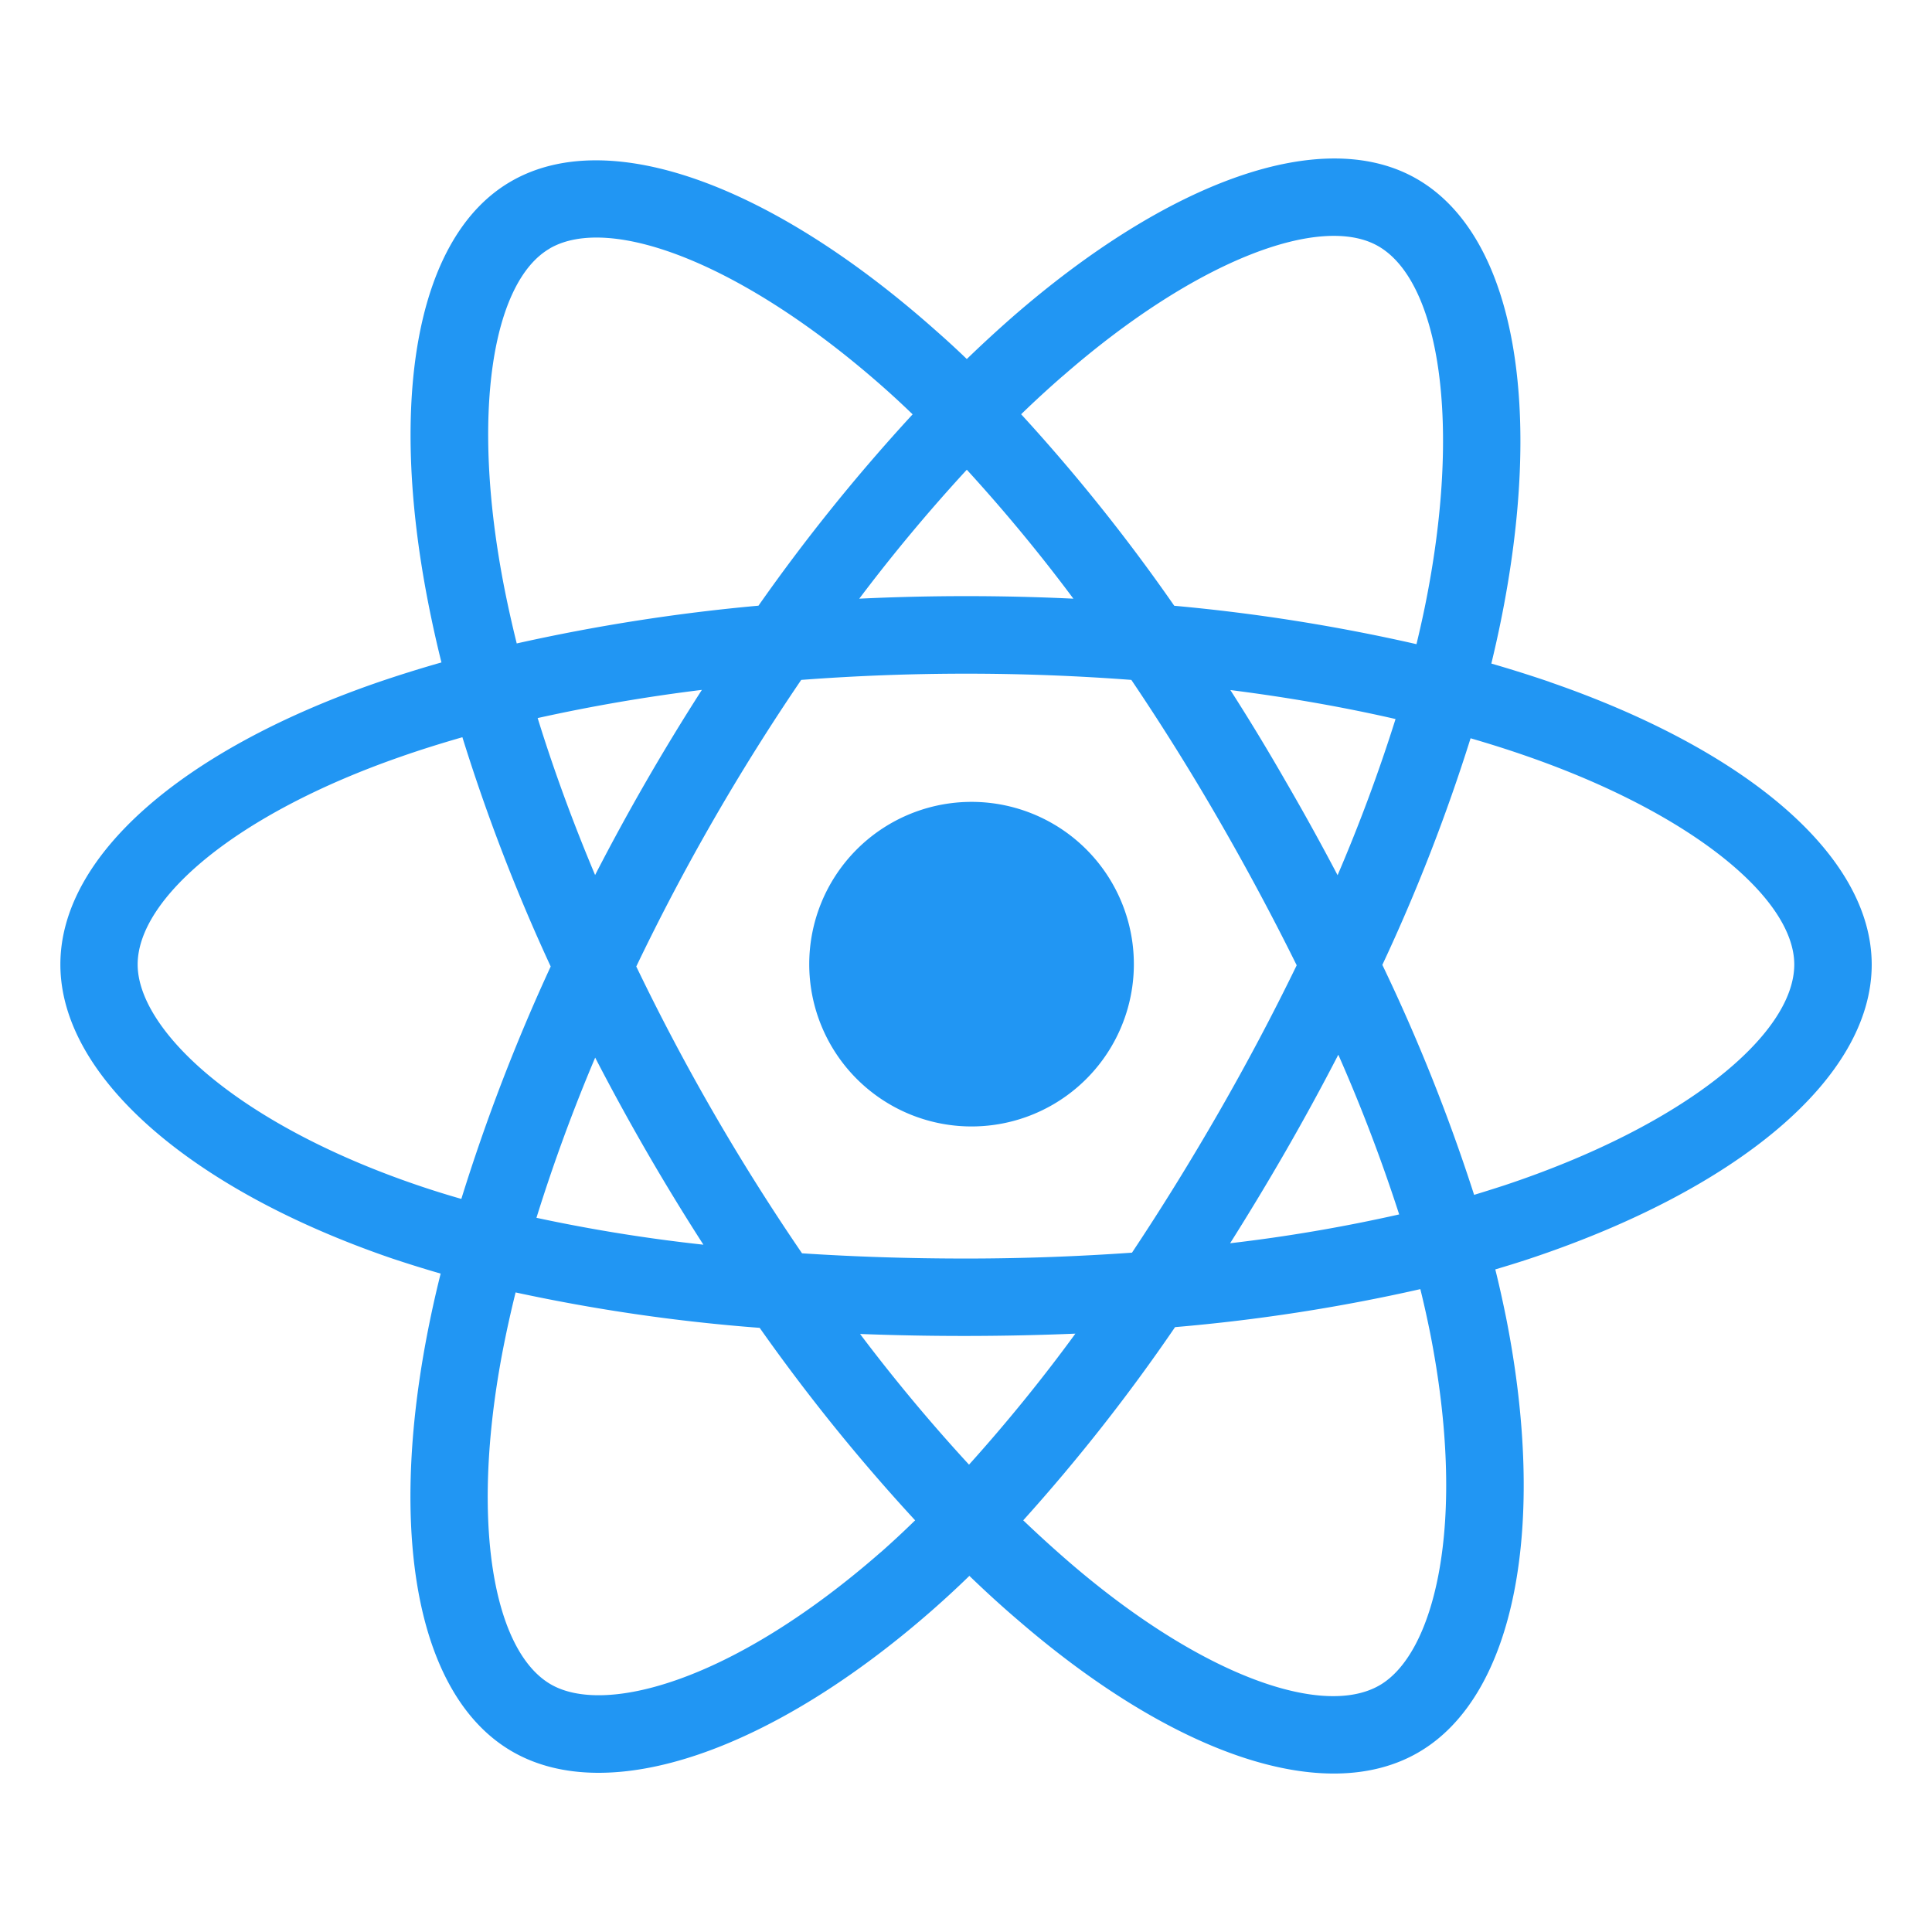 <svg width="100" height="100" fill="#2196f3" viewBox="0 0 24 24" xmlns="http://www.w3.org/2000/svg">
 <path d="M19.25 8.471a16.35 16.35 0 0 0-.724-.228c.04-.165.077-.33.111-.495.549-2.668.19-4.816-1.034-5.524-1.172-.678-3.094.029-5.033 1.72-.19.167-.377.339-.56.516a10.989 10.989 0 0 0-.375-.345c-2.032-1.809-4.068-2.57-5.29-1.86-1.173.68-1.521 2.7-1.027 5.227.049.25.104.5.166.747-.288.082-.567.17-.833.262C2.27 9.323.75 10.628.75 11.981c0 1.398 1.633 2.8 4.114 3.65.201.067.405.131.61.19a13.96 13.96 0 0 0-.177.805c-.469 2.484-.103 4.456 1.066 5.132 1.208.698 3.235-.02 5.21-1.749.156-.137.313-.281.469-.433.197.19.4.376.61.555 1.912 1.65 3.8 2.316 4.968 1.638 1.207-.7 1.6-2.82 1.09-5.397-.04-.197-.084-.398-.135-.603.142-.042.282-.085.418-.13 2.578-.857 4.258-2.242 4.258-3.657-.001-1.36-1.571-2.672-4.001-3.51Zm-6.047-3.8c1.66-1.45 3.213-2.021 3.92-1.612.754.435 1.047 2.191.574 4.494-.031.15-.065.3-.101.449a22.866 22.866 0 0 0-3.009-.477 22.557 22.557 0 0 0-1.902-2.379c.168-.163.34-.321.517-.475Zm-5.81 8.466a28.373 28.373 0 0 0 1.345 2.325 20.406 20.406 0 0 1-2.074-.334 21.53 21.53 0 0 1 .73-1.991Zm0-2.266c-.28-.665-.519-1.32-.714-1.951a21.6 21.6 0 0 1 2.04-.35 27.81 27.81 0 0 0-1.327 2.301h.002Zm.512 1.133a27.347 27.347 0 0 1 2.048-3.558 27.226 27.226 0 0 1 4.101 0c.382.566.743 1.144 1.084 1.735.341.59.665 1.194.97 1.81-.301.62-.624 1.228-.967 1.825-.341.593-.7 1.175-1.079 1.745-.667.047-1.359.073-2.062.073-.703 0-1.381-.022-2.037-.065a27.26 27.26 0 0 1-2.06-3.565h.002Zm8.068 2.293c.226-.393.444-.792.652-1.195.286.648.538 1.31.756 1.984-.693.156-1.394.276-2.1.358.238-.377.469-.76.692-1.147Zm.643-3.425a31.326 31.326 0 0 0-.648-1.172c-.218-.38-.446-.757-.684-1.128.718.091 1.407.212 2.052.36a20.612 20.612 0 0 1-.72 1.94ZM12.01 5.835c.468.512.91 1.046 1.324 1.602a27.967 27.967 0 0 0-2.66 0 21.25 21.25 0 0 1 1.336-1.602ZM6.828 3.087C7.58 2.65 9.245 3.275 11 4.834c.112.1.225.205.337.313-.69.749-1.33 1.543-1.915 2.377-1.01.091-2.013.248-3.003.469-.057-.23-.109-.462-.155-.695-.424-2.167-.143-3.8.564-4.21ZM5.73 14.893a11.199 11.199 0 0 1-.555-.174c-1.097-.375-2.003-.865-2.625-1.397-.557-.478-.84-.955-.84-1.341 0-.82 1.223-1.868 3.26-2.578.256-.09.514-.17.774-.245.303.973.669 1.924 1.097 2.848a23.548 23.548 0 0 0-1.11 2.887Zm5.21 4.39c-.874.765-1.748 1.308-2.52 1.581-.692.245-1.244.252-1.577.06-.71-.41-1.005-1.994-.603-4.119.048-.25.103-.5.165-.75 1 .216 2.012.363 3.032.44a23.44 23.44 0 0 0 1.931 2.391c-.14.137-.283.27-.428.398Zm1.098-1.088a21.601 21.601 0 0 1-1.354-1.624 33.598 33.598 0 0 0 2.675-.004 20.6 20.6 0 0 1-1.322 1.628Zm5.836 1.34c-.134.724-.403 1.207-.736 1.4-.71.412-2.226-.123-3.861-1.534a15.464 15.464 0 0 1-.566-.515 22.714 22.714 0 0 0 1.886-2.4 22.375 22.375 0 0 0 3.047-.472c.046.186.086.368.122.546.225 1.14.257 2.17.108 2.975Zm.816-4.811c-.123.04-.25.08-.378.119a22.658 22.658 0 0 0-1.14-2.857c.428-.913.794-1.854 1.096-2.815.23.067.453.137.669.212 2.082.718 3.352 1.78 3.352 2.598 0 .872-1.372 2.003-3.599 2.743Z"></path>
 <path d="M12 13.992a2.016 2.016 0 1 0 .012-4.03 2.016 2.016 0 0 0-.013 4.03Z"></path>
</svg>